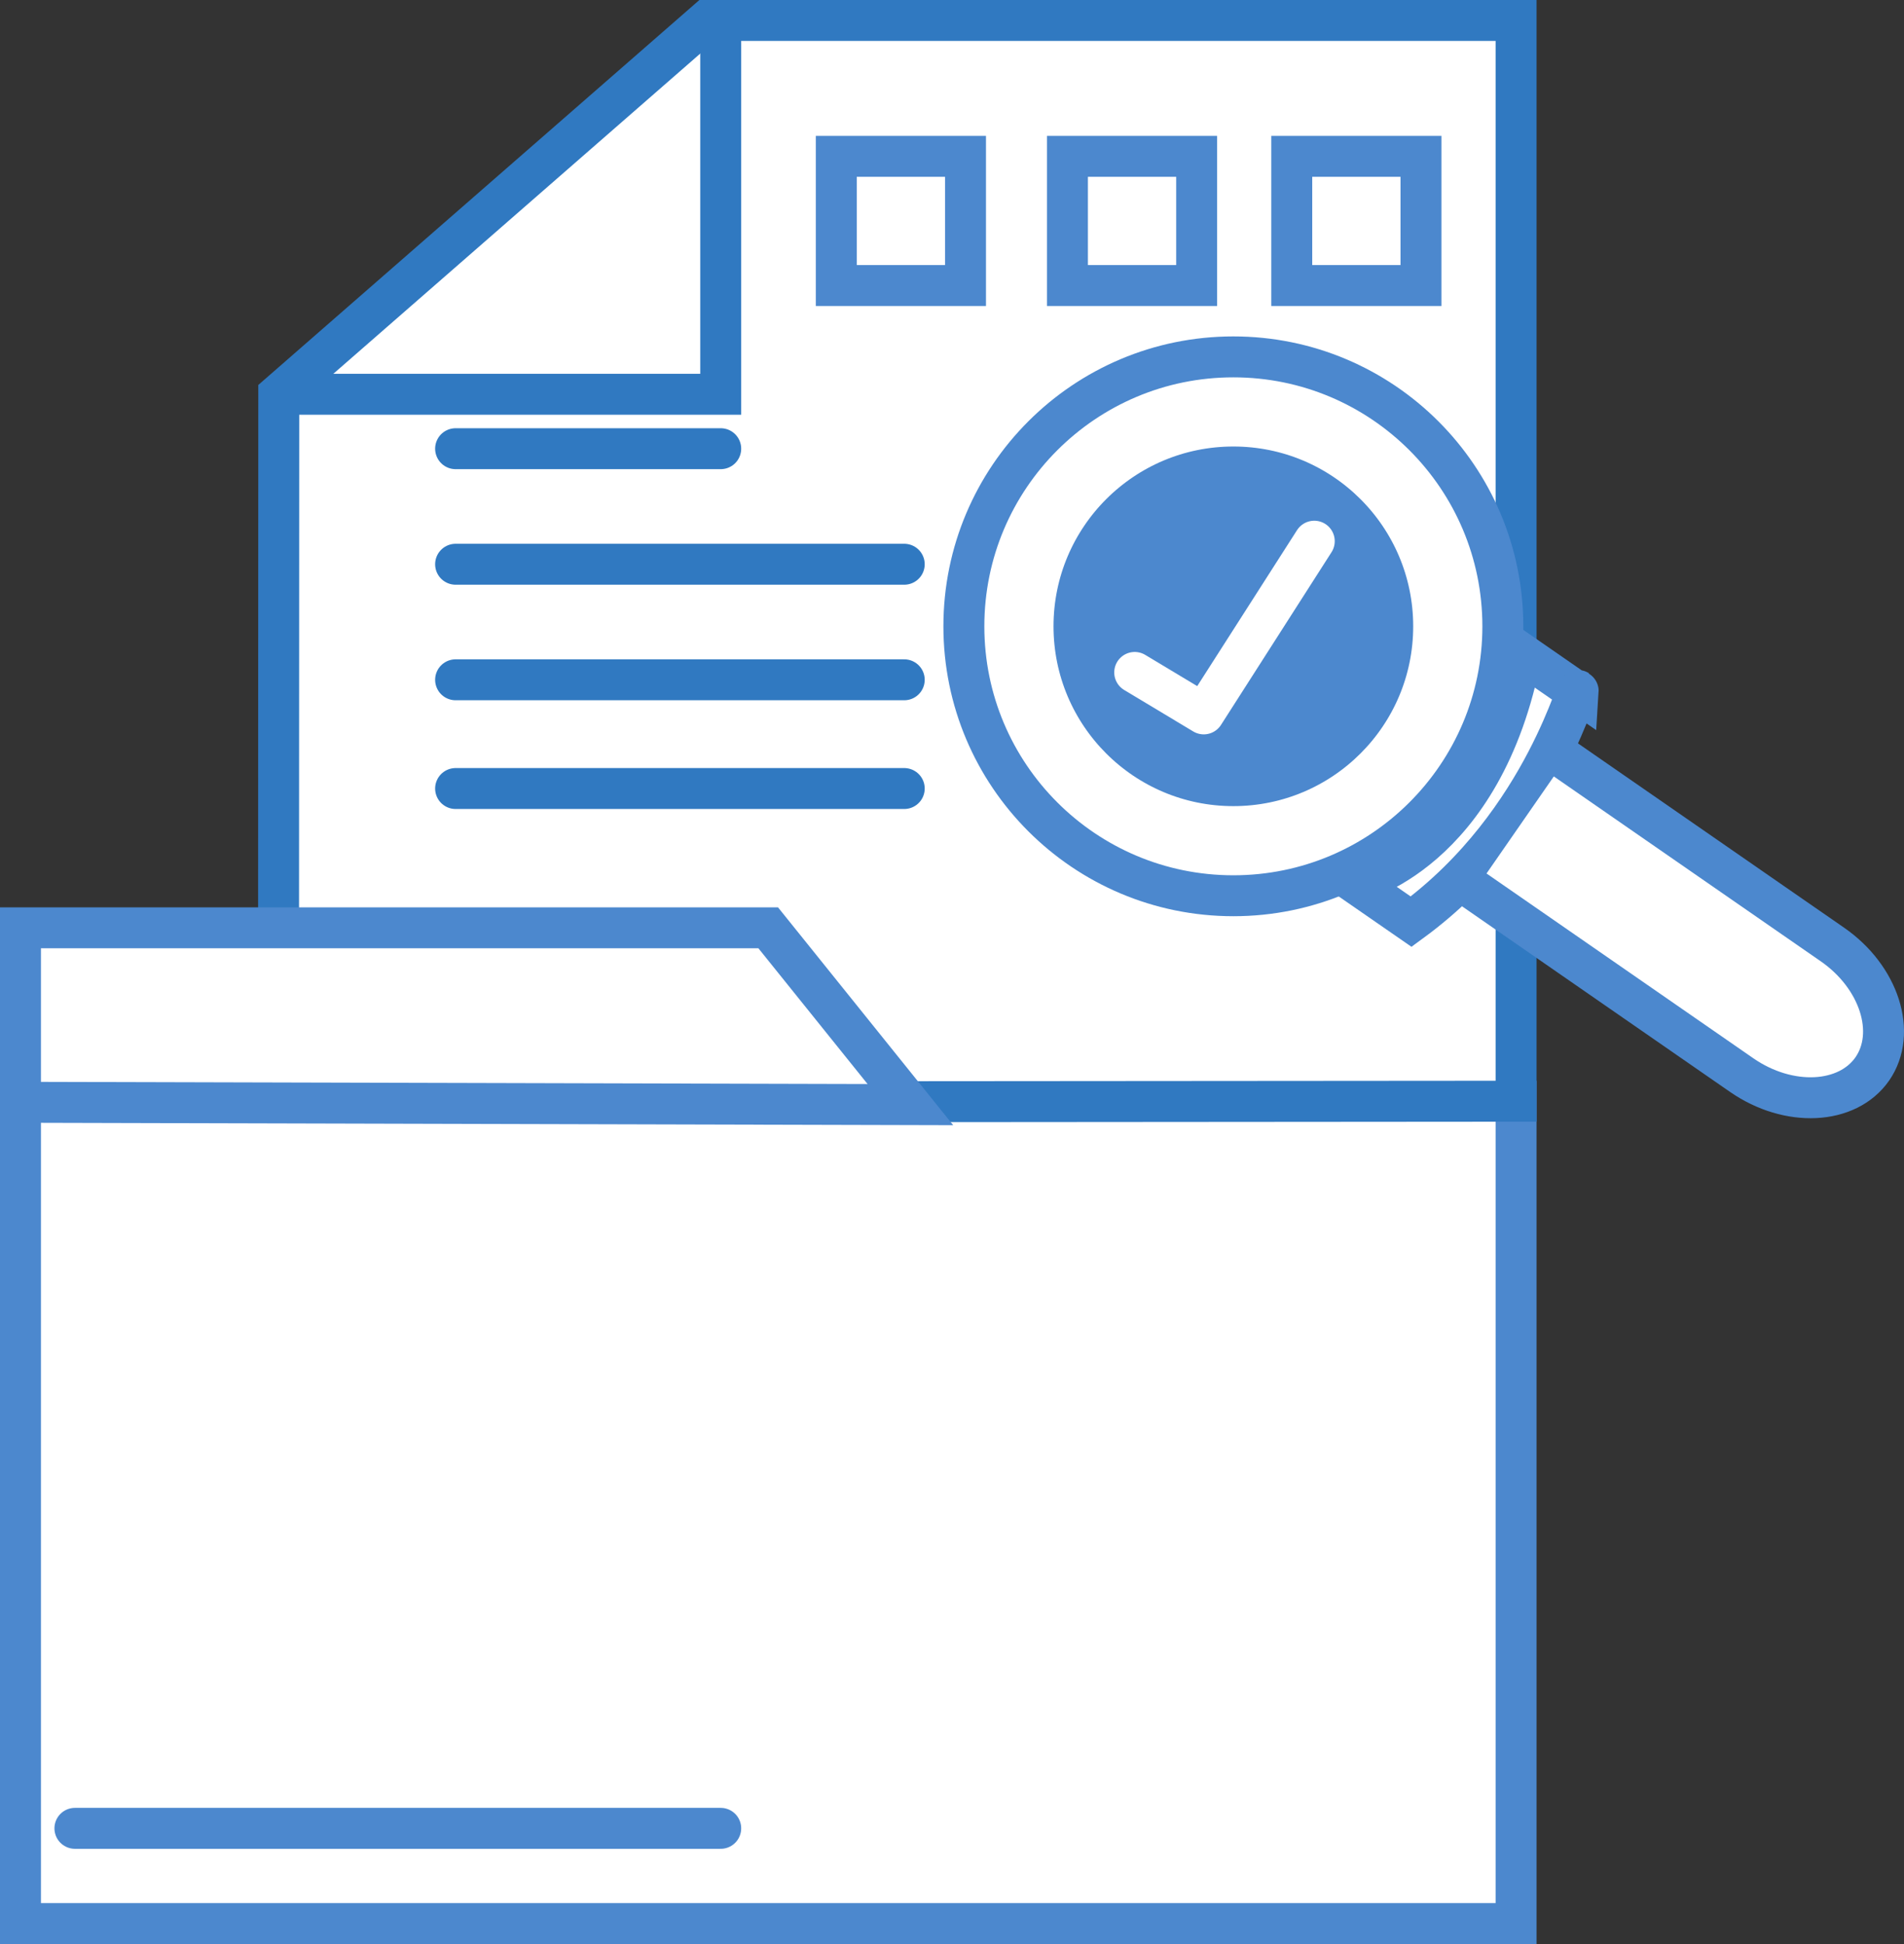 <svg id="Capa_2" data-name="Capa 2" xmlns="http://www.w3.org/2000/svg" viewBox="0 0 139.54 142.5"><rect x="0" y="0" width="139.54" height="142.5" fill="#333333" stroke="none"/><defs><style>.cls-1,.cls-2,.cls-7{fill:#fff;}.cls-1,.cls-6,.cls-7,.cls-9{stroke:#4c88ce;}.cls-1,.cls-2,.cls-3,.cls-4,.cls-5,.cls-6,.cls-9{stroke-miterlimit:10;}.cls-1,.cls-2,.cls-3,.cls-4,.cls-5,.cls-6,.cls-7,.cls-8,.cls-9{stroke-width:3px;}.cls-2,.cls-3,.cls-4{stroke:#3079c1;}.cls-3,.cls-4,.cls-6,.cls-8,.cls-9{fill:none;}.cls-4,.cls-7,.cls-8,.cls-9{stroke-linecap:round;}.cls-5{fill:#4c88ce;}.cls-5,.cls-8{stroke:#fff;}.cls-7,.cls-8{stroke-linejoin:round;}</style></defs><title>directorio</title><rect class="cls-1" x="1.5" y="80.72" width="109.61" height="60.28"/><polygon class="cls-2" points="20.41 80.79 20.43 28.9 51.82 1.5 111.11 1.5 111.11 80.72 20.41 80.79"/><polygon class="cls-1" points="1.5 80.8 1.5 68.01 56.3 68.01 66.72 80.97 1.5 80.8"/><polyline class="cls-3" points="20.43 28.9 52.82 28.9 52.82 1.5"/><line class="cls-4" x1="33.39" y1="32.89" x2="52.82" y2="32.89"/><line class="cls-4" x1="33.39" y1="41.36" x2="66.27" y2="41.36"/><line class="cls-4" x1="33.39" y1="49.83" x2="66.27" y2="49.83"/><circle class="cls-5" cx="90.39" cy="45.91" r="14.68"/><circle class="cls-6" cx="90.39" cy="45.91" r="19.75"/><path class="cls-1" d="M799.26,333.18s9.45-2.08,12.24-16.78l4.16,2.88c.11-1.66-2.21,9.44-12.24,16.78Z" transform="translate(-700 -268.5)"/><path class="cls-7" d="M814.73,324.18l19.56,13.55c3.44,2.38,4.75,6.48,2.93,9.12h0c-1.83,2.63-6.13,2.84-9.57.46l-19.56-13.55" transform="translate(-700 -268.5)"/><polyline class="cls-8" points="83.16 49.29 88.22 52.33 96.32 39.67"/><line class="cls-4" x1="33.39" y1="57.8" x2="66.27" y2="57.8"/><line class="cls-9" x1="5.49" y1="134.02" x2="52.82" y2="134.02"/><rect class="cls-1" x="61.29" y="11.46" width="9.47" height="9.47"/><rect class="cls-1" x="78.23" y="11.46" width="9.47" height="9.47"/><rect class="cls-1" x="94.67" y="11.46" width="9.47" height="9.47"/></svg>
